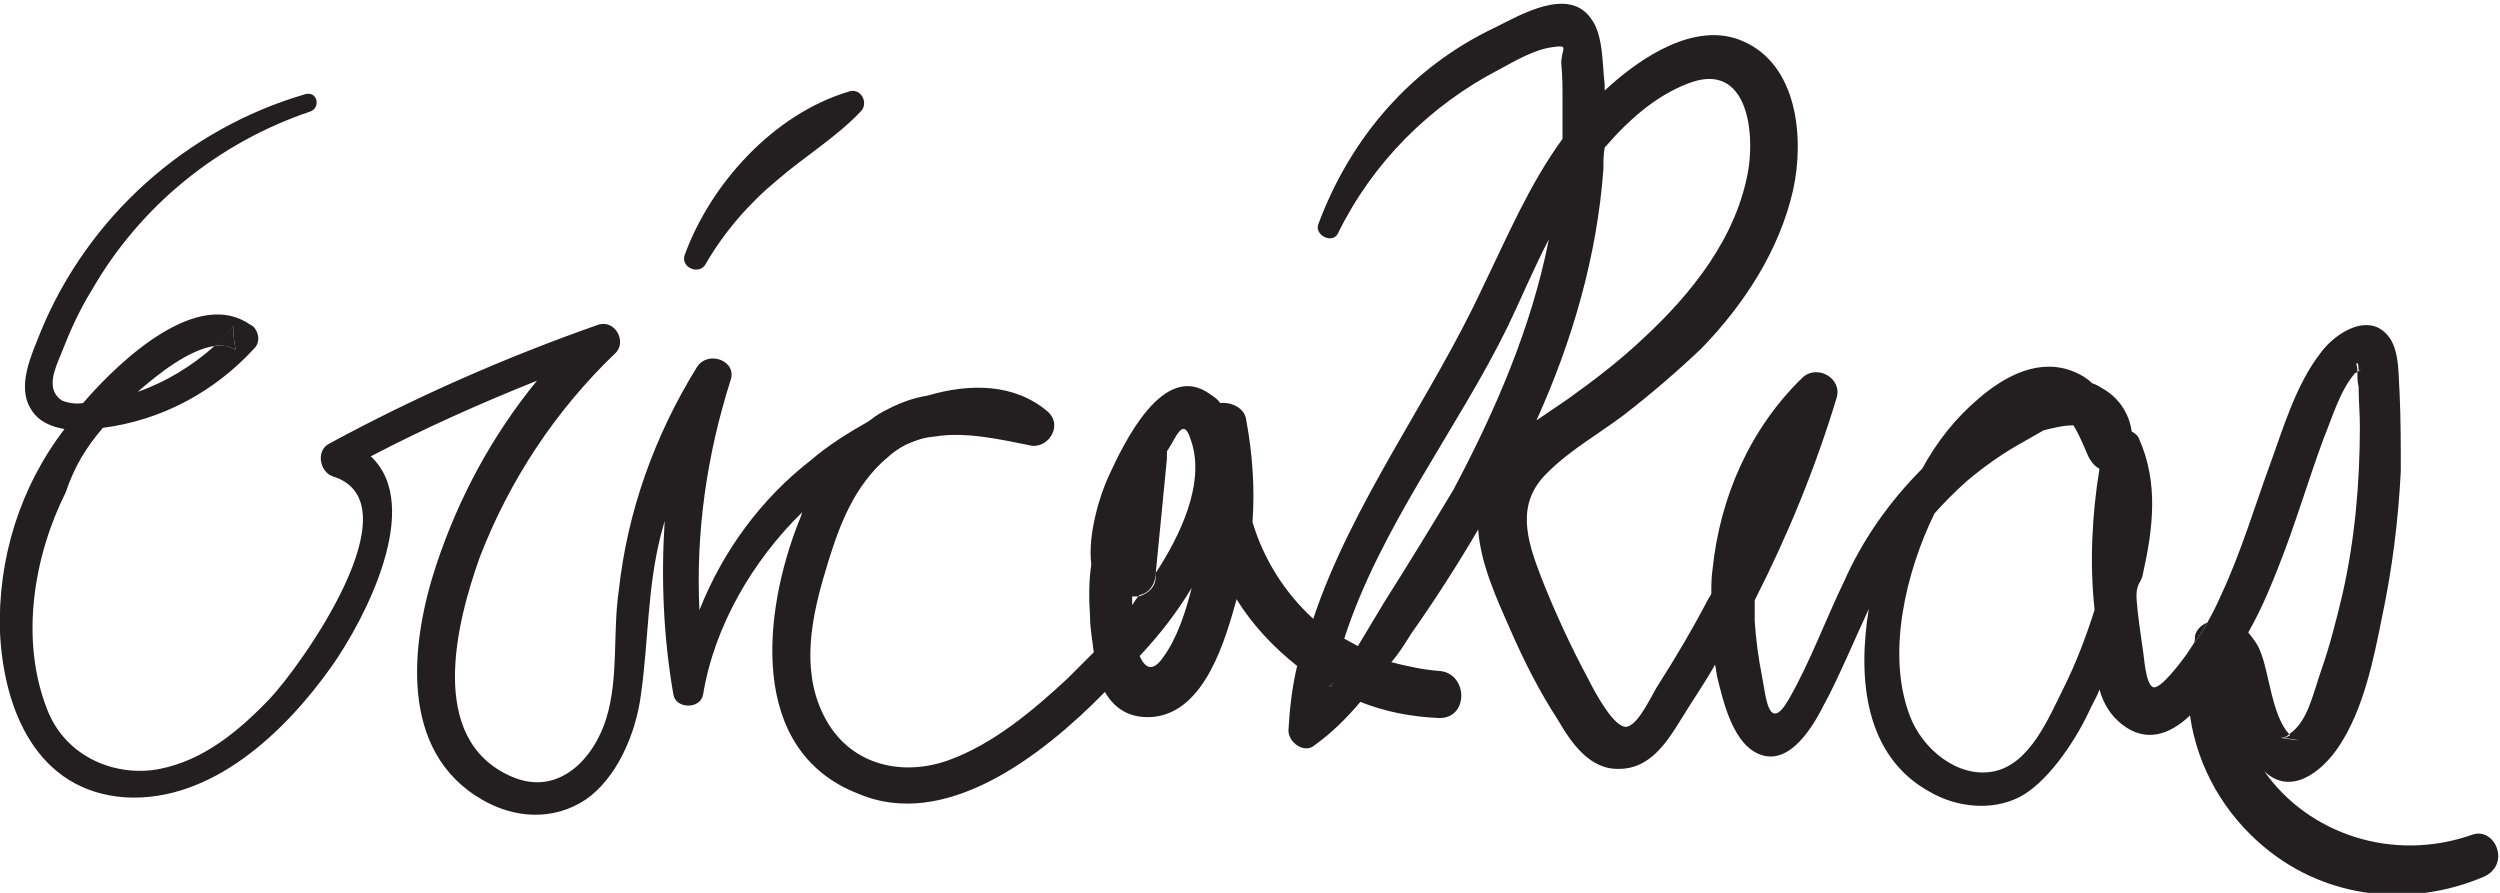 <?xml version="1.0" encoding="utf-8"?>
<!-- Generator: Adobe Illustrator 23.1.1, SVG Export Plug-In . SVG Version: 6.00 Build 0)  -->
<svg version="1.1" id="Layer_1" xmlns="http://www.w3.org/2000/svg" xmlns:xlink="http://www.w3.org/1999/xlink" x="0px" y="0px"
	 viewBox="0 0 201.6 72" style="enable-background:new 0 0 201.6 72;" xml:space="preserve">
<style type="text/css">
	.st0{fill:#231F20;}
</style>
<title>Artboard 1</title>
<path class="st0" d="M199.4,67.3c-6.5,2.3-13.3-0.1-16.8-5.1c2.1,2,4.6,0.1,6-2c2-3,2.8-7,3.5-10.5c0.8-3.8,1.3-7.7,1.5-11.7
	c0-2.1,0-4.2-0.1-6.4c-0.1-1.3,0-3-0.7-4.2c-1.5-2.4-4.4-0.7-5.7,1.1c-2,2.6-3,6.1-4.1,9.1s-2.3,7-3.9,10.4
	c-0.3,0.7-0.7,1.5-1.1,2.2c-0.3,0.6-0.7,1.2-1.1,1.7c-0.2,0.3-0.4,0.6-0.6,0.9c-0.3,0.4-2.1,2.9-2.7,2.6s-0.7-2.5-0.8-3
	c-0.2-1.4-0.4-2.7-0.5-4c-0.1-1.4,0.4-1.4,0.5-2.1c0.8-3.6,1.3-7.3-0.3-10.9c-0.1-0.3-0.4-0.5-0.6-0.6c-0.2-1.5-1.1-2.8-2.4-3.5
	c-0.3-0.2-0.5-0.3-0.8-0.4c-0.4-0.4-0.9-0.7-1.4-0.9c-2.8-1.2-5.6,0.3-7.7,2.1c-1.9,1.6-3.4,3.5-4.6,5.7c-2.6,2.6-4.8,5.7-6.3,9.1
	c-1.5,3.1-2.7,6.4-4.4,9.4c-1.7,3-1.9-0.2-2.2-1.7c-0.3-1.5-0.5-3-0.6-4.5v-1.7c2.7-5.3,4.9-10.7,6.6-16.3c0.5-1.6-1.6-2.8-2.8-1.6
	c-4.2,4.1-6.6,9.6-7.2,15.4c-0.1,0.7-0.1,1.3-0.1,2l-0.3,0.5c-1.2,2.3-2.5,4.5-3.9,6.7c-0.5,0.7-1.6,3.3-2.6,3.5s-2.6-2.8-3.1-3.8
	c-1.4-2.6-2.7-5.4-3.8-8.2c-1.2-3.1-2.1-6,0.5-8.5c1.8-1.8,4.1-3.1,6.1-4.6c2.2-1.7,4.3-3.5,6.3-5.4c3.4-3.5,6.3-7.9,7.4-12.8
	c0.9-4.1,0.4-10.1-4.1-12c-3.7-1.6-8.1,1.2-11.1,4c0-0.2,0-0.3,0-0.5c-0.2-1.6-0.1-4-1.1-5.3c-1.8-2.6-5.7-0.3-7.7,0.7
	c-6.8,3.2-11.7,8.9-14.3,15.9c-0.3,0.9,1.2,1.6,1.6,0.7c2.8-5.7,7.4-10.3,13-13.2c1.3-0.7,2.8-1.6,4.3-1.8c1.4-0.2,0.7,0.1,0.7,1.3
	c0.1,1.2,0.1,1.8,0.1,2.7s0,2.3,0,3.4c-2.7,3.7-4.5,8-6.5,12.1c-4.1,8.8-10.5,17.3-13.6,26.6c-2.3-2.1-4-4.8-4.9-7.8
	c0.2-2.7,0-5.5-0.5-8.2c-0.1-1-1.2-1.5-2.1-1.4c-0.2-0.3-0.5-0.5-0.8-0.7c-3.8-2.8-7,4-8.2,6.6c-0.7,1.5-1.7,4.7-1.4,7.1
	c-0.2,1.4-0.2,2.8-0.1,4.2c0,1,0.2,2,0.3,2.9c-0.7,0.7-1.4,1.4-2.1,2.1c-2.8,2.6-6,5.3-9.6,6.6c-3.6,1.3-7.7,0.5-9.8-3.1
	c-2.1-3.6-1.4-7.8-0.3-11.6s2.2-6.9,4.7-9.3l0.8-0.7c1-0.8,2.2-1.3,3.5-1.4l0,0c2.4-0.4,5.1,0.2,7.6,0.7c1.4,0.4,2.8-1.5,1.5-2.7
	c-2.7-2.3-6.3-2.3-9.7-1.3c-1.3,0.2-2.5,0.7-3.6,1.3c-0.4,0.2-0.8,0.5-1.2,0.8h0c-1.6,0.9-3.2,1.9-4.6,3.1c-4,3.1-7.1,7.3-9,12.1
	c-0.3-6.3,0.6-12.5,2.5-18.5c0.6-1.6-1.8-2.5-2.7-1.1c-3.4,5.5-5.6,11.6-6.3,18c-0.5,3.4,0,7-1,10.3s-3.9,6.4-7.7,4.7
	c-6.8-3-4.4-12.4-2.5-17.7c2.4-6.2,6.1-11.8,10.9-16.4c1-0.9,0-2.8-1.4-2.3c-7.4,2.6-14.7,5.8-21.7,9.6c-0.7,0.4-0.8,1.3-0.4,2
	c0.2,0.3,0.4,0.5,0.7,0.6c6.9,2.1-2.6,15.4-5.1,18c-2.5,2.6-5.3,4.9-8.8,5.6s-7.6-0.9-9.1-4.8c-2.2-5.6-1.1-12.3,1.5-17.5
	C6,37.6,7,36,8.3,34.5c4.7-0.6,9-2.9,12.2-6.4c0.5-0.5,0.4-1.3-0.1-1.8c-0.1,0-0.1-0.1-0.2-0.1C16,23.2,9.8,28.9,6.7,32.5
	c-0.6,0.1-1.2,0-1.7-0.2c-1.4-0.9-0.5-2.7-0.1-3.7c0.7-1.8,1.5-3.6,2.5-5.2C11.3,16.6,17.6,11.5,25,9c0.9-0.3,0.6-1.7-0.4-1.4
	c-9.6,2.8-17.5,9.9-21.3,19.1c-0.7,1.8-2,4.4-0.8,6.3c0.6,1,1.6,1.4,2.7,1.6C1.6,39.3-0.2,45.1,0,51c0.3,6.3,3,12.8,10.1,13.3
	c7,0.4,12.9-5.3,16.6-10.5c2.7-3.8,7.5-13,3.2-17c4.4-2.3,8.9-4.3,13.4-6.1c-3.6,4.4-6.3,9.4-8.1,14.8c-2.1,6.3-3.1,15.1,3.7,19
	c2.6,1.5,5.7,1.7,8.3,0c2.5-1.7,4.1-5.3,4.5-8.6c0.6-4.3,0.5-8.5,1.6-12.8l0.3-1.1c-0.3,4.7-0.1,9.4,0.7,14c0.2,1.2,2.2,1.2,2.4,0
	c0.9-5.5,4-10.8,8-14.7c-0.1,0.3-0.2,0.6-0.3,0.8c-2.8,7.1-4.2,18.4,4.8,21.9C76.2,67,84,61,89.1,55.8c0.8,1.4,2.1,2.2,4,2
	c4.1-0.5,5.7-6.2,6.6-9.4v-0.1c1.3,2.1,3,3.9,4.9,5.4c-0.4,1.7-0.6,3.4-0.7,5.2c0,1,1.3,1.9,2.1,1.2c1.4-1,2.6-2.2,3.7-3.5
	c2,0.8,4.1,1.2,6.3,1.3c2.5,0.1,2.4-3.7,0-3.8c-1.3-0.1-2.6-0.4-3.8-0.7c0.6-0.7,1.1-1.5,1.6-2.3c1.9-2.7,3.7-5.5,5.4-8.4
	c0.2,2.8,1.5,5.6,2.6,8.1c1.1,2.5,2.3,4.9,3.8,7.2c1.1,1.9,2.6,4.1,5,4c2.4,0,3.8-2.1,4.9-3.9s1.9-2.9,2.8-4.5
	c0.1,0.4,0.1,0.7,0.2,1.1c0.5,2,1.3,5.5,3.6,6.2c2.3,0.7,4.1-2.3,5-4.1c1-1.8,2.4-5.1,3.6-7.7c-0.9,5.5-0.4,11.9,5,14.8
	c2.1,1.2,4.9,1.5,7.1,0.4c2.2-1.1,4.4-4.3,5.6-6.8c0.3-0.7,0.7-1.3,0.9-1.9c0.3,1.1,0.9,2.1,1.8,2.8c1.9,1.5,3.8,0.9,5.5-0.7
	c0.6,4.2,2.8,8,6.1,10.7c5,4.1,11.7,4.8,17.6,2.3C202.5,69.7,201.2,66.7,199.4,67.3z M17.3,27.9c0.5-0.5,1.1-1,1.5-1.6
	c0,0.7,0.1,1.3,0.2,1.9C18.5,27.9,17.9,27.8,17.3,27.9c-1.8,1.6-3.9,2.9-6.2,3.7C12.7,30.2,15.2,28.2,17.3,27.9z M91.3,48.1h0.5
	c0.5-0.7,0.9-1.3,1.4-1.9c0.3-3.1,0.6-6.2,0.9-9.2c0-0.2,0-0.4,0-0.6h0c0.7-1,1.3-2.9,1.9-1c1.3,3.5-0.9,7.9-2.8,10.8l0,0v0.3
	c0,0.8-0.6,1.4-1.4,1.6c-0.2,0.2-0.3,0.4-0.5,0.7V48.1z M93.8,53c-0.9,1.3-1.5,0.8-1.9-0.1c1.6-1.7,3-3.5,4.2-5.5
	C95.6,49.4,94.9,51.5,93.8,53z M136.5,6.6c4.3-1.4,5,3.8,4.5,7c-0.9,5.5-4.6,10.1-8.5,13.7c-1.9,1.8-4,3.4-6.1,4.9l-2.5,1.7
	c2.9-6.4,4.9-13.3,5.4-20.3c0-0.6,0-1.1,0.1-1.7l0.9-1C132,9.1,134.1,7.4,136.5,6.6z M107.2,55.3c0.1,0,0.1-0.1,0.2-0.2
	c0.1-0.1,0,0.2-0.1,0.3L107.2,55.3z M111.6,48.6l-2.1,3.5l-1.1-0.6c2.9-9,9.2-17,13.2-25.2c1.1-2.3,2.1-4.7,3.3-7
	c-1.4,7.1-4.3,13.8-7.7,20.2C115.4,42.5,113.5,45.6,111.6,48.6z M166.4,55.5c-1.2,2.4-2.7,6.1-5.6,6.7s-5.8-1.8-6.8-4.5
	c-1.9-5-0.3-11.6,2-16.3c0.8-0.9,1.7-1.8,2.6-2.6c1.3-1.1,2.7-2.1,4.1-2.9c0.7-0.4,1.4-0.8,2.1-1.2c0.8-0.2,1.6-0.4,2.4-0.4
	c0.5,0.8,0.8,1.6,1.2,2.5c0.2,0.4,0.5,0.8,0.9,1c-0.6,3.7-0.8,7.6-0.4,11.3v0.1C168.2,51.4,167.4,53.5,166.4,55.5z M183.7,45.8
	c1.4-3.5,2.4-7,3.7-10.5c0.7-1.7,1.3-3.8,2.5-5.2l0.2-0.1c0-0.2,0-0.4-0.1-0.7c0.8,0,0.8,0.2,0.1,0.7c0,0.4,0,0.8,0.1,1.2
	c0,1.1,0.1,2.1,0.1,3.2c0,4.5-0.4,9.1-1.4,13.5c-0.5,2.1-1,4.1-1.7,6.1c-0.7,2-1.1,4.2-2.6,5.2c0.2,0.2,0.4,0.4,0.7,0.5l-1.4-0.2
	c0.3,0,0.5-0.1,0.7-0.3c-1.4-1.5-1.6-4.9-2.3-6.6c-0.2-0.6-0.6-1.1-1-1.6C182.5,48.9,183.3,46.8,183.7,45.8z"/>
<path class="st0" d="M18.8,26.3c0,0.7,0.1,1.3,0.2,1.9c-0.5-0.3-1.2-0.4-1.8-0.3C17.8,27.4,18.3,26.9,18.8,26.3z"/>
<path class="st0" d="M71.7,36.4c1-0.8,2.2-1.3,3.5-1.4l-2.6,1L71.7,36.4z"/>
<path class="st0" d="M91.8,48c0.5-0.7,0.9-1.3,1.4-1.9v0.3C93.1,47.2,92.6,47.9,91.8,48z"/>
<path class="st0" d="M107.4,55c0,0.1,0,0.2-0.1,0.3l-0.1-0.1C107.2,55.2,107.3,55.1,107.4,55z"/>
<path class="st0" d="M56.9,21.3c1.5-2.6,3.5-4.9,5.8-6.8c2.2-1.9,4.7-3.4,6.7-5.5c0.7-0.7,0-2-1-1.6c-6,1.8-11.1,7.4-13.2,13.2
	C54.9,21.6,56.4,22.2,56.9,21.3z"/>
<path class="st0" d="M107.2,55.3c0.1,0,0.1-0.1,0.2-0.2c0.1-0.1,0,0.2-0.1,0.3L107.2,55.3z"/>
<path class="st0" d="M178,50.2c-0.3,0.6-0.7,1.2-1.1,1.7c0.1-0.2,0.1-0.4,0.1-0.6C177.1,50.8,177.5,50.4,178,50.2z"/>
<path class="st0" d="M184.8,59.2c0.2,0.2,0.4,0.4,0.7,0.5l-1.4-0.2C184.3,59.5,184.5,59.4,184.8,59.2z"/>
<path class="st0" d="M190.2,29.9c0-0.2,0-0.4-0.1-0.7C191,29.3,191,29.5,190.2,29.9z"/>
</svg>
